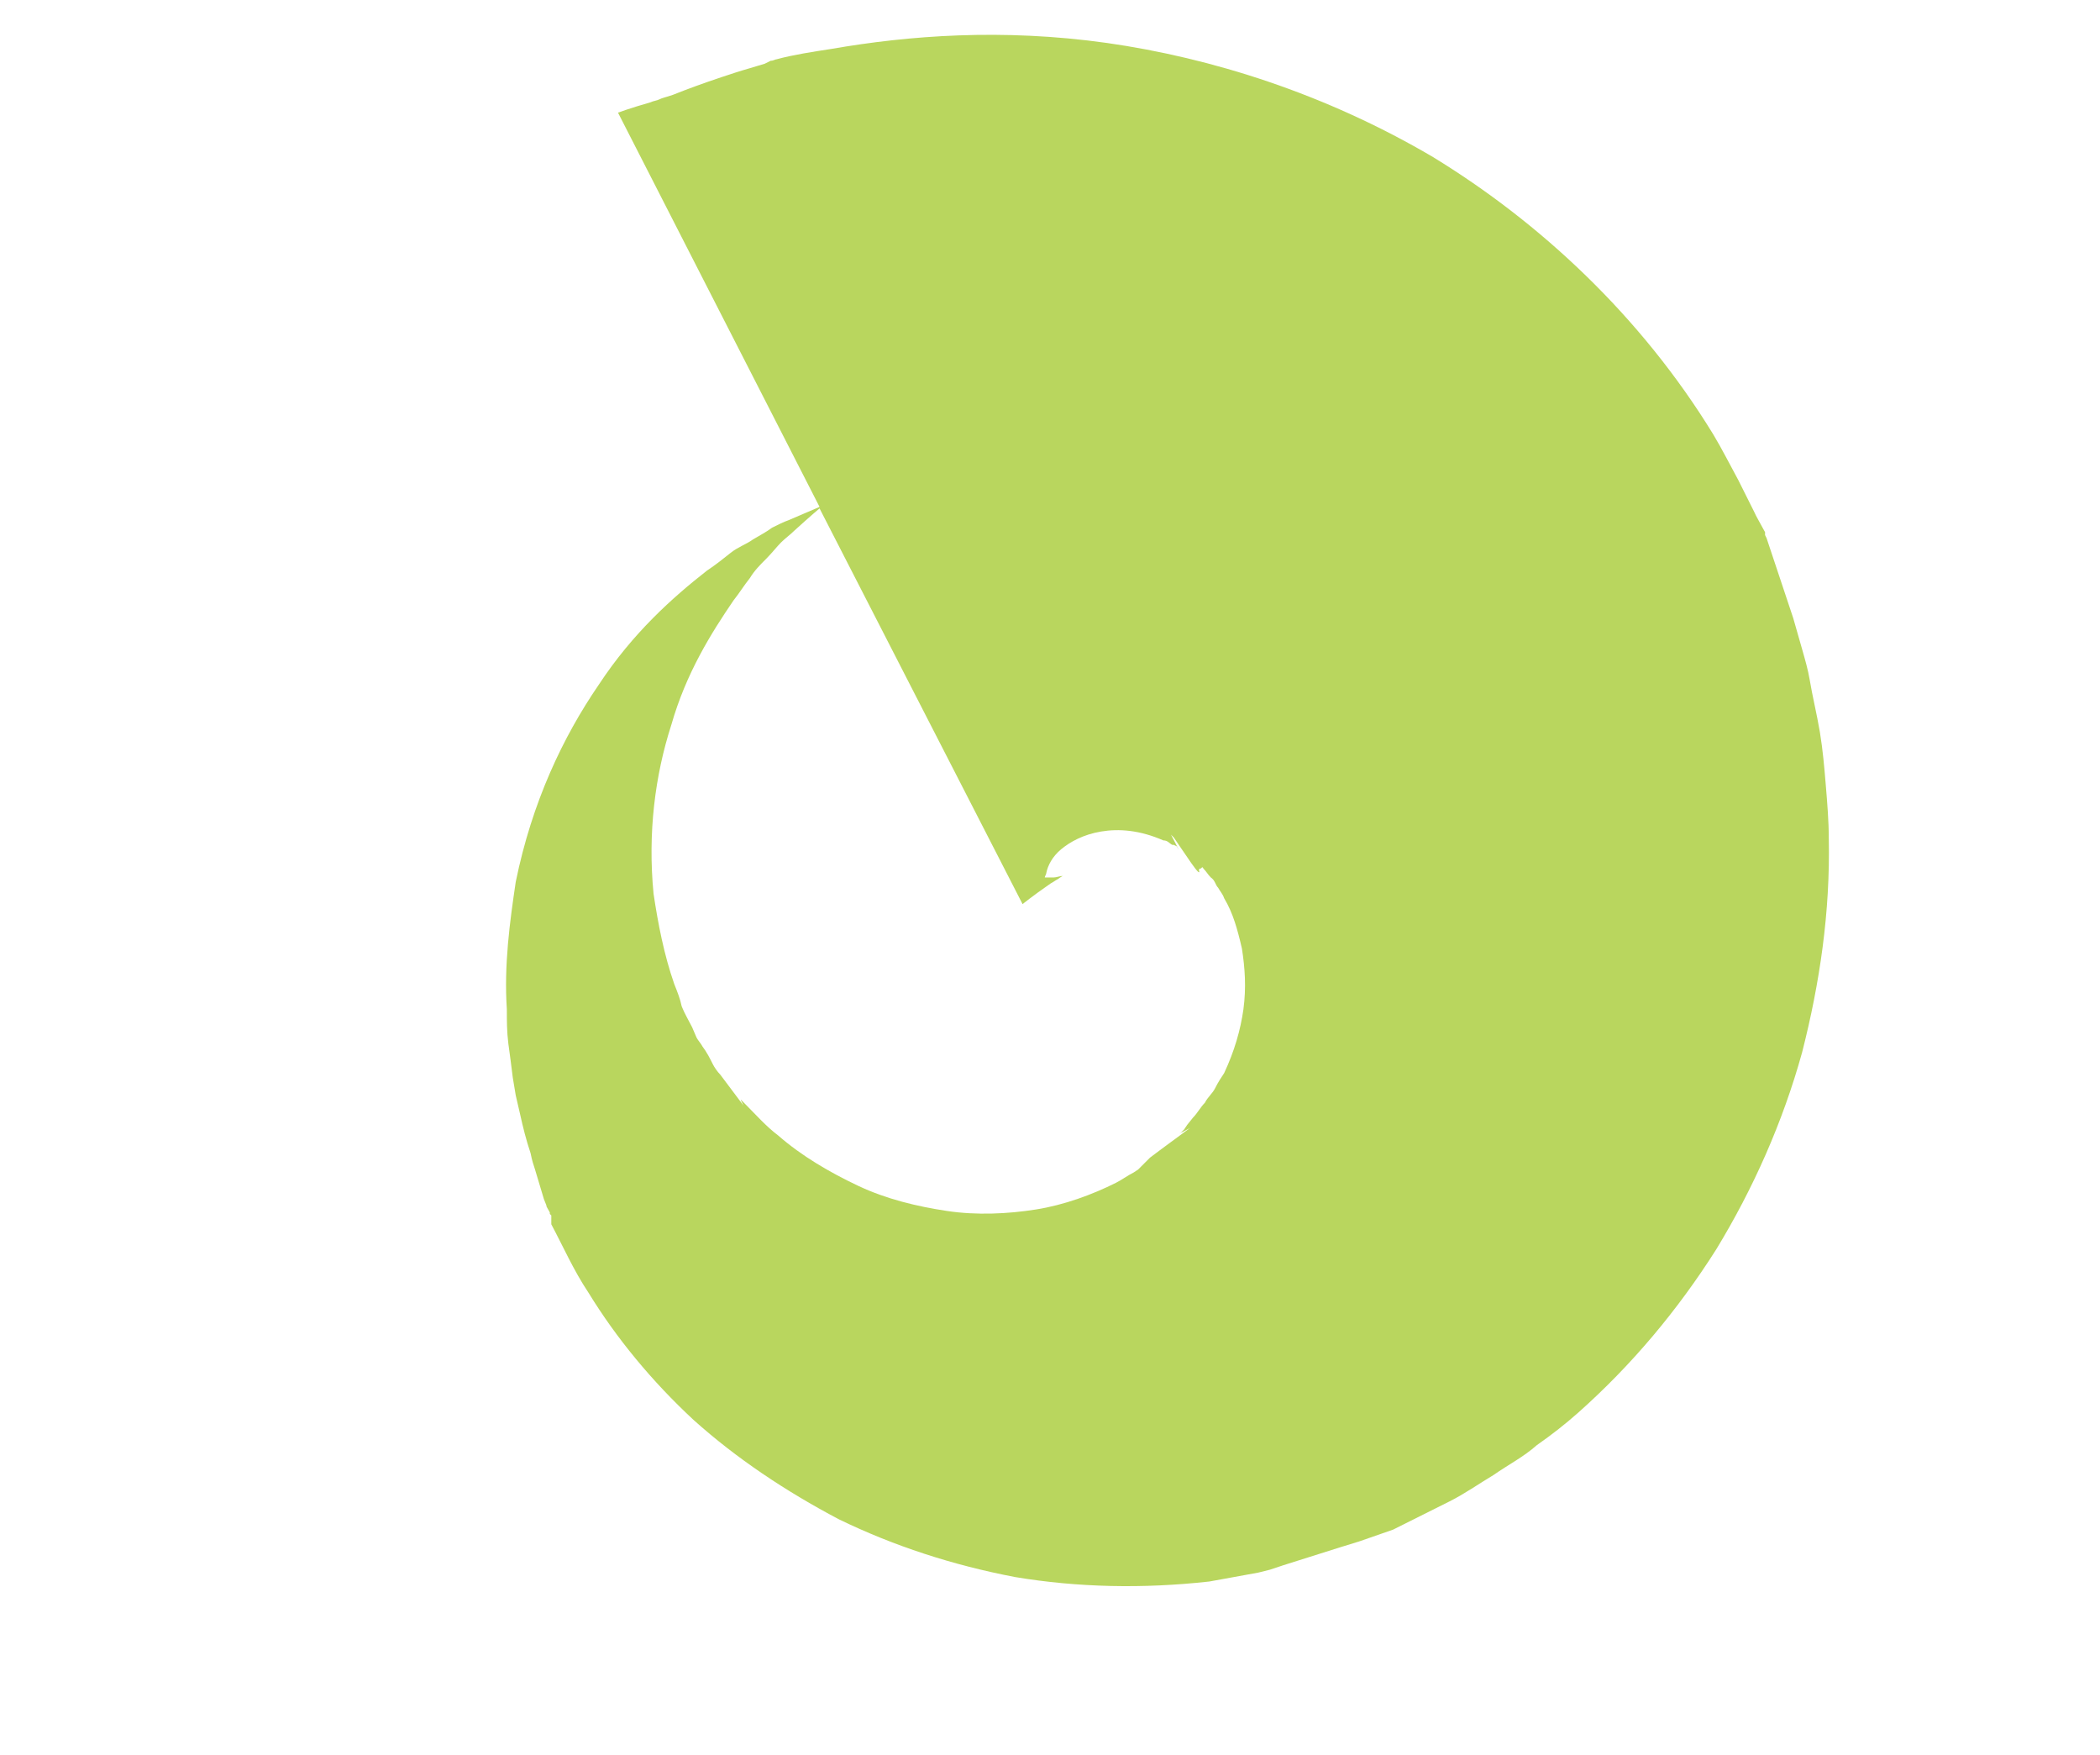 <?xml version="1.0" encoding="utf-8"?>
<!-- Generator: Adobe Illustrator 19.2.0, SVG Export Plug-In . SVG Version: 6.00 Build 0)  -->
<svg version="1.1" id="Layer_1" xmlns="http://www.w3.org/2000/svg" xmlns:xlink="http://www.w3.org/1999/xlink" x="0px" y="0px"
	 viewBox="0 0 141.7 118.4" style="enable-background:new 0 0 141.7 118.4;" xml:space="preserve">
<style type="text/css">
	.st0{opacity:0.8;}
	.st1{fill:#A8CC36;}
</style>
<g class="st0">
	<path class="st1" d="M41.7,7.6c0,0,0.8-0.3,2.2-0.7c0.2-0.1,0.4-0.1,0.6-0.2c0.2-0.1,0.3-0.1,0.9-0.3c1-0.4,2.1-0.8,3.3-1.2
		c0.6-0.2,1.2-0.4,1.9-0.6c0.3-0.1,0.7-0.2,1-0.3L52,4.1c0.2,0,0.3-0.1,0.4-0.1c1.1-0.3,2.4-0.5,3.7-0.7c5.2-0.9,11.5-1.4,18.6-0.4
		c7,1,14.7,3.4,22,7.7c7.2,4.4,14,10.7,18.9,18.7c0.6,1,1.1,2,1.7,3.1l0.8,1.6l0.4,0.8c-0.5-0.9,0.7,1.3,0.6,1.1l0,0.1l0,0.1
		l0.1,0.2c0.6,1.8,1.2,3.6,1.8,5.4c0.2,0.7,0.4,1.4,0.6,2.1c0.2,0.7,0.4,1.4,0.5,2c0.2,1.2,0.5,2.4,0.7,3.6c0.2,1.2,0.3,2.4,0.4,3.6
		c0.1,1.2,0.2,2.4,0.2,3.6c0.1,4.9-0.6,9.7-1.8,14.4c-1.3,4.7-3.3,9.2-5.8,13.3c-2.6,4.1-5.7,7.8-9.3,11c-0.9,0.8-1.8,1.5-2.8,2.2
		c-0.9,0.8-1.9,1.3-2.9,2c-1,0.6-2,1.3-3,1.8l-3.8,1.9l-2.3,0.8l-1.3,0.4l-1.9,0.6l-1.9,0.6l-0.9,0.3l-0.8,0.2
		c-1.1,0.2-2.2,0.4-3.3,0.6c-4.5,0.5-8.9,0.4-13.1-0.3c-4.2-0.8-8.2-2.1-11.9-3.9c-3.6-1.9-6.9-4.1-9.8-6.7
		c-2.8-2.6-5.2-5.5-7.1-8.6c-1-1.5-1.7-3.1-2.5-4.6L37.2,82l-0.1-0.1l0-0.1c0,0-0.4-0.7-0.2-0.4l-0.2-0.5l-0.3-1l-0.3-1
		c-0.1-0.3-0.2-0.6-0.3-1.1c-0.3-0.9-0.5-1.7-0.7-2.6c-0.1-0.4-0.2-0.9-0.3-1.3l-0.2-1.2c-0.1-0.8-0.2-1.6-0.3-2.3
		c-0.1-0.8-0.1-1.5-0.1-2.3c-0.2-3,0.2-5.9,0.6-8.6c1.1-5.4,3.2-9.8,5.6-13.3c2.3-3.5,5-5.9,7.3-7.7c0.6-0.4,1.1-0.8,1.6-1.2
		c0.5-0.4,1.1-0.6,1.5-0.9c0.5-0.3,0.9-0.5,1.3-0.8c0.4-0.2,0.8-0.4,1.1-0.5c1.4-0.6,2.1-0.9,2.1-0.9L41.7,7.6z M55.3,34.3
		c0,0-0.6,0.5-1.7,1.5c-0.3,0.3-0.6,0.5-0.9,0.8c-0.3,0.3-0.6,0.7-1,1.1c-0.4,0.4-0.8,0.8-1.1,1.3c-0.4,0.5-0.7,1-1.1,1.5
		c-1.5,2.2-3.2,4.9-4.2,8.4c-1.1,3.4-1.6,7.3-1.2,11.4c0.3,2,0.7,4.1,1.4,6.1c0.2,0.5,0.4,1,0.5,1.5c0.2,0.5,0.5,1,0.7,1.4l0.3,0.7
		c0.1,0.2,0.3,0.4,0.4,0.6c0.3,0.4,0.5,0.8,0.7,1.2c0.1,0.2,0.3,0.5,0.5,0.7l0.6,0.8l0.6,0.8l0.3,0.4c0.2,0.3-0.2-0.4-0.1-0.3l0,0
		l0.1,0.1l0.1,0.1c0.8,0.8,1.5,1.6,2.3,2.2c1.6,1.4,3.5,2.5,5.4,3.4c1.9,0.9,4,1.4,6,1.7c2,0.3,4.1,0.2,6-0.1c1.9-0.3,3.8-1,5.4-1.8
		c0.4-0.2,0.8-0.5,1.2-0.7l0.3-0.2l0.2-0.2c0.1-0.1,0.2-0.2,0.3-0.3s0.2-0.2,0.3-0.3l0.8-0.6l1.9-1.4c-1.3,0.7-0.4,0.2-0.6,0.3l0,0
		l0.1-0.1l0.1-0.1l0.2-0.3l0.4-0.5c0.3-0.3,0.5-0.7,0.8-1c0.2-0.4,0.5-0.6,0.7-1c0.2-0.4,0.4-0.7,0.6-1c0.7-1.5,1.1-2.9,1.3-4.3
		c0.2-1.5,0.1-2.8-0.1-4.1c-0.3-1.3-0.6-2.4-1.2-3.4c-0.1-0.3-0.3-0.5-0.4-0.7c-0.2-0.2-0.2-0.5-0.5-0.7c-0.2-0.2-0.3-0.4-0.5-0.6
		c-0.1-0.2-0.1,0-0.2,0c-0.1,0-0.1,0.1-0.1,0.1c0.2,0.7-1-1.2-1.7-2.2l-0.2-0.2l-0.1-0.1l0-0.1c-0.1-0.2,1,1.9,0.5,1l-0.2-0.1
		L79.1,57c-0.2-0.1-0.3-0.3-0.6-0.3c-1.6-0.7-3-0.8-4.2-0.6c-1.2,0.2-2.1,0.7-2.7,1.2c-0.6,0.5-0.9,1.1-1,1.6c0,0.1-0.1,0.2-0.1,0.3
		c0,0,0,0,0,0l0.1,0l0.2,0c0.1,0,0.2,0,0.3,0c0.2,0,0.4-0.1,0.6-0.1c0.2-0.1-0.2,0.1-0.3,0.2c-0.2,0.1-0.3,0.2-0.5,0.3
		C69.6,60.5,69,61,69,61L55.3,34.3z"/>
</g>
</svg>
